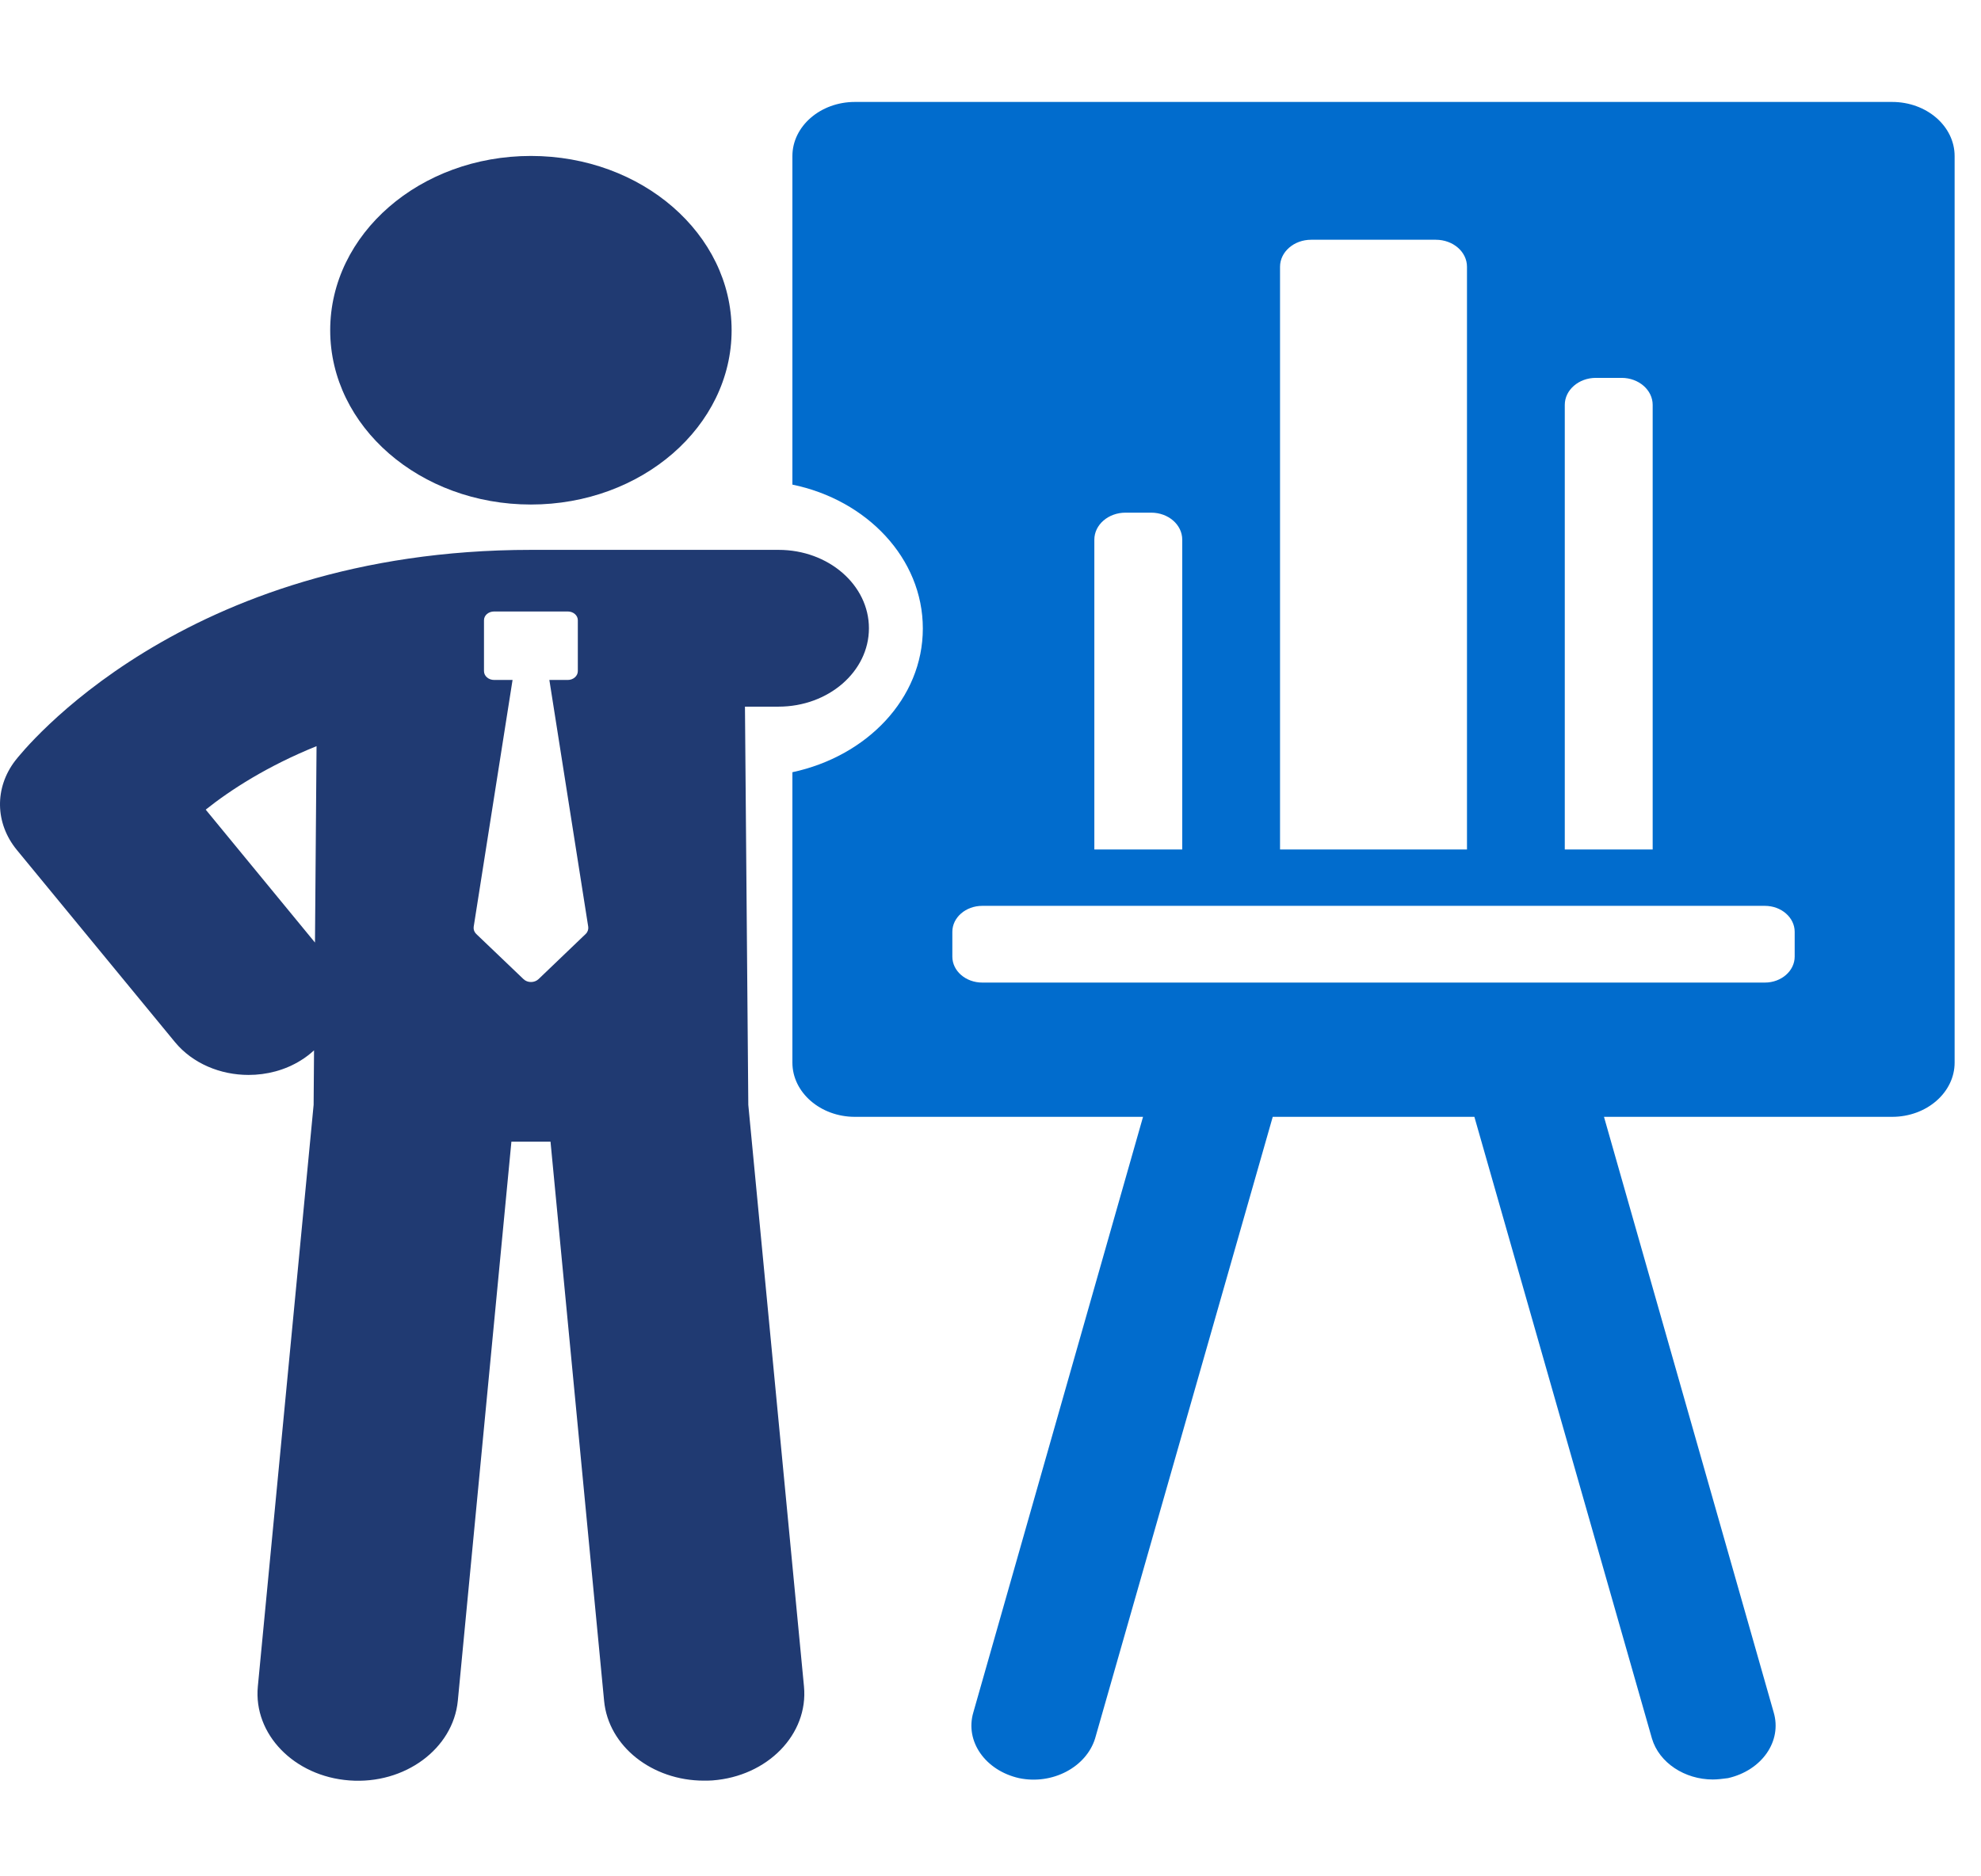<svg width="19" height="18" viewBox="0 0 19 18" fill="none" xmlns="http://www.w3.org/2000/svg">
<g id="Isolation_Mode" clip-path="url(#clip0_1602_2304)">
<g id="Group">
<path id="Vector" d="M8.334 6.027C8.334 5.612 7.946 5.275 7.468 5.275H5.092C1.742 5.275 0.21 7.215 0.146 7.297C-0.054 7.558 -0.048 7.898 0.161 8.153L1.678 9.997C1.848 10.203 2.114 10.312 2.384 10.312C2.558 10.312 2.734 10.267 2.886 10.172C2.933 10.143 2.974 10.111 3.012 10.076L3.008 10.599L2.473 16.178C2.429 16.637 2.822 17.041 3.351 17.08C3.882 17.12 4.346 16.776 4.391 16.316L4.905 10.952H5.28L5.794 16.316C5.835 16.753 6.256 17.082 6.751 17.082C6.778 17.082 6.805 17.082 6.832 17.08C7.362 17.041 7.755 16.637 7.711 16.178L7.177 10.599L7.145 6.779H7.467C7.945 6.779 8.334 6.443 8.334 6.027ZM3.021 9.042L1.973 7.767C2.211 7.577 2.566 7.348 3.036 7.158L3.021 9.042ZM5.617 8.96L5.165 9.393C5.126 9.43 5.059 9.43 5.021 9.393L4.568 8.96C4.549 8.942 4.54 8.917 4.543 8.892L4.916 6.523H4.74C4.685 6.523 4.642 6.485 4.642 6.438V5.95C4.642 5.903 4.685 5.866 4.74 5.866H5.445C5.499 5.866 5.542 5.903 5.542 5.95V6.438C5.542 6.485 5.499 6.523 5.445 6.523H5.269L5.642 8.892C5.645 8.917 5.636 8.942 5.617 8.96Z" fill="#203A72"/>
<path id="Vector_2" d="M5.092 4.84C6.155 4.84 7.017 4.091 7.017 3.168C7.017 2.245 6.156 1.496 5.092 1.496C4.027 1.496 3.167 2.245 3.167 3.168C3.167 4.092 4.029 4.84 5.092 4.84Z" fill="#203A72"/>
</g>
<path id="Vector_3" d="M18.148 0.978H8.199C7.869 0.978 7.6 1.211 7.6 1.497V4.649C8.314 4.796 8.851 5.356 8.851 6.029C8.851 6.702 8.314 7.255 7.6 7.408V10.194C7.6 10.48 7.869 10.714 8.199 10.714H10.963L9.336 16.425C9.252 16.705 9.451 16.985 9.774 17.058C10.096 17.125 10.418 16.951 10.503 16.678L12.207 10.714H14.141L15.844 16.678C15.913 16.911 16.159 17.071 16.428 17.071C16.474 17.071 16.527 17.064 16.573 17.058C16.896 16.985 17.095 16.705 17.011 16.425L15.384 10.714H18.148C18.479 10.714 18.747 10.48 18.747 10.194V1.497C18.747 1.211 18.479 0.978 18.148 0.978ZM15.008 3.884C15.008 3.741 15.142 3.625 15.306 3.625H15.553C15.717 3.625 15.851 3.741 15.851 3.884V8.149H15.008V3.884ZM12.277 2.559C12.277 2.416 12.411 2.3 12.575 2.3H13.771C13.937 2.3 14.07 2.416 14.07 2.559V8.149H12.277V2.559ZM10.496 5.177C10.496 5.034 10.63 4.918 10.795 4.918H11.041C11.206 4.918 11.339 5.034 11.339 5.177V8.149H10.496V5.177ZM17.213 9.177C17.213 9.314 17.085 9.426 16.927 9.426H9.421C9.263 9.426 9.134 9.315 9.134 9.177V8.939C9.134 8.802 9.262 8.69 9.421 8.69H16.927C17.085 8.69 17.213 8.802 17.213 8.939V9.177Z" fill="#016CCD"/>
</g>
<defs>
<clipPath id="clip0_1602_2304">
<rect width="19" height="17" fill="white" transform="translate(0 0.083)"/>
</clipPath>
</defs>
</svg>
